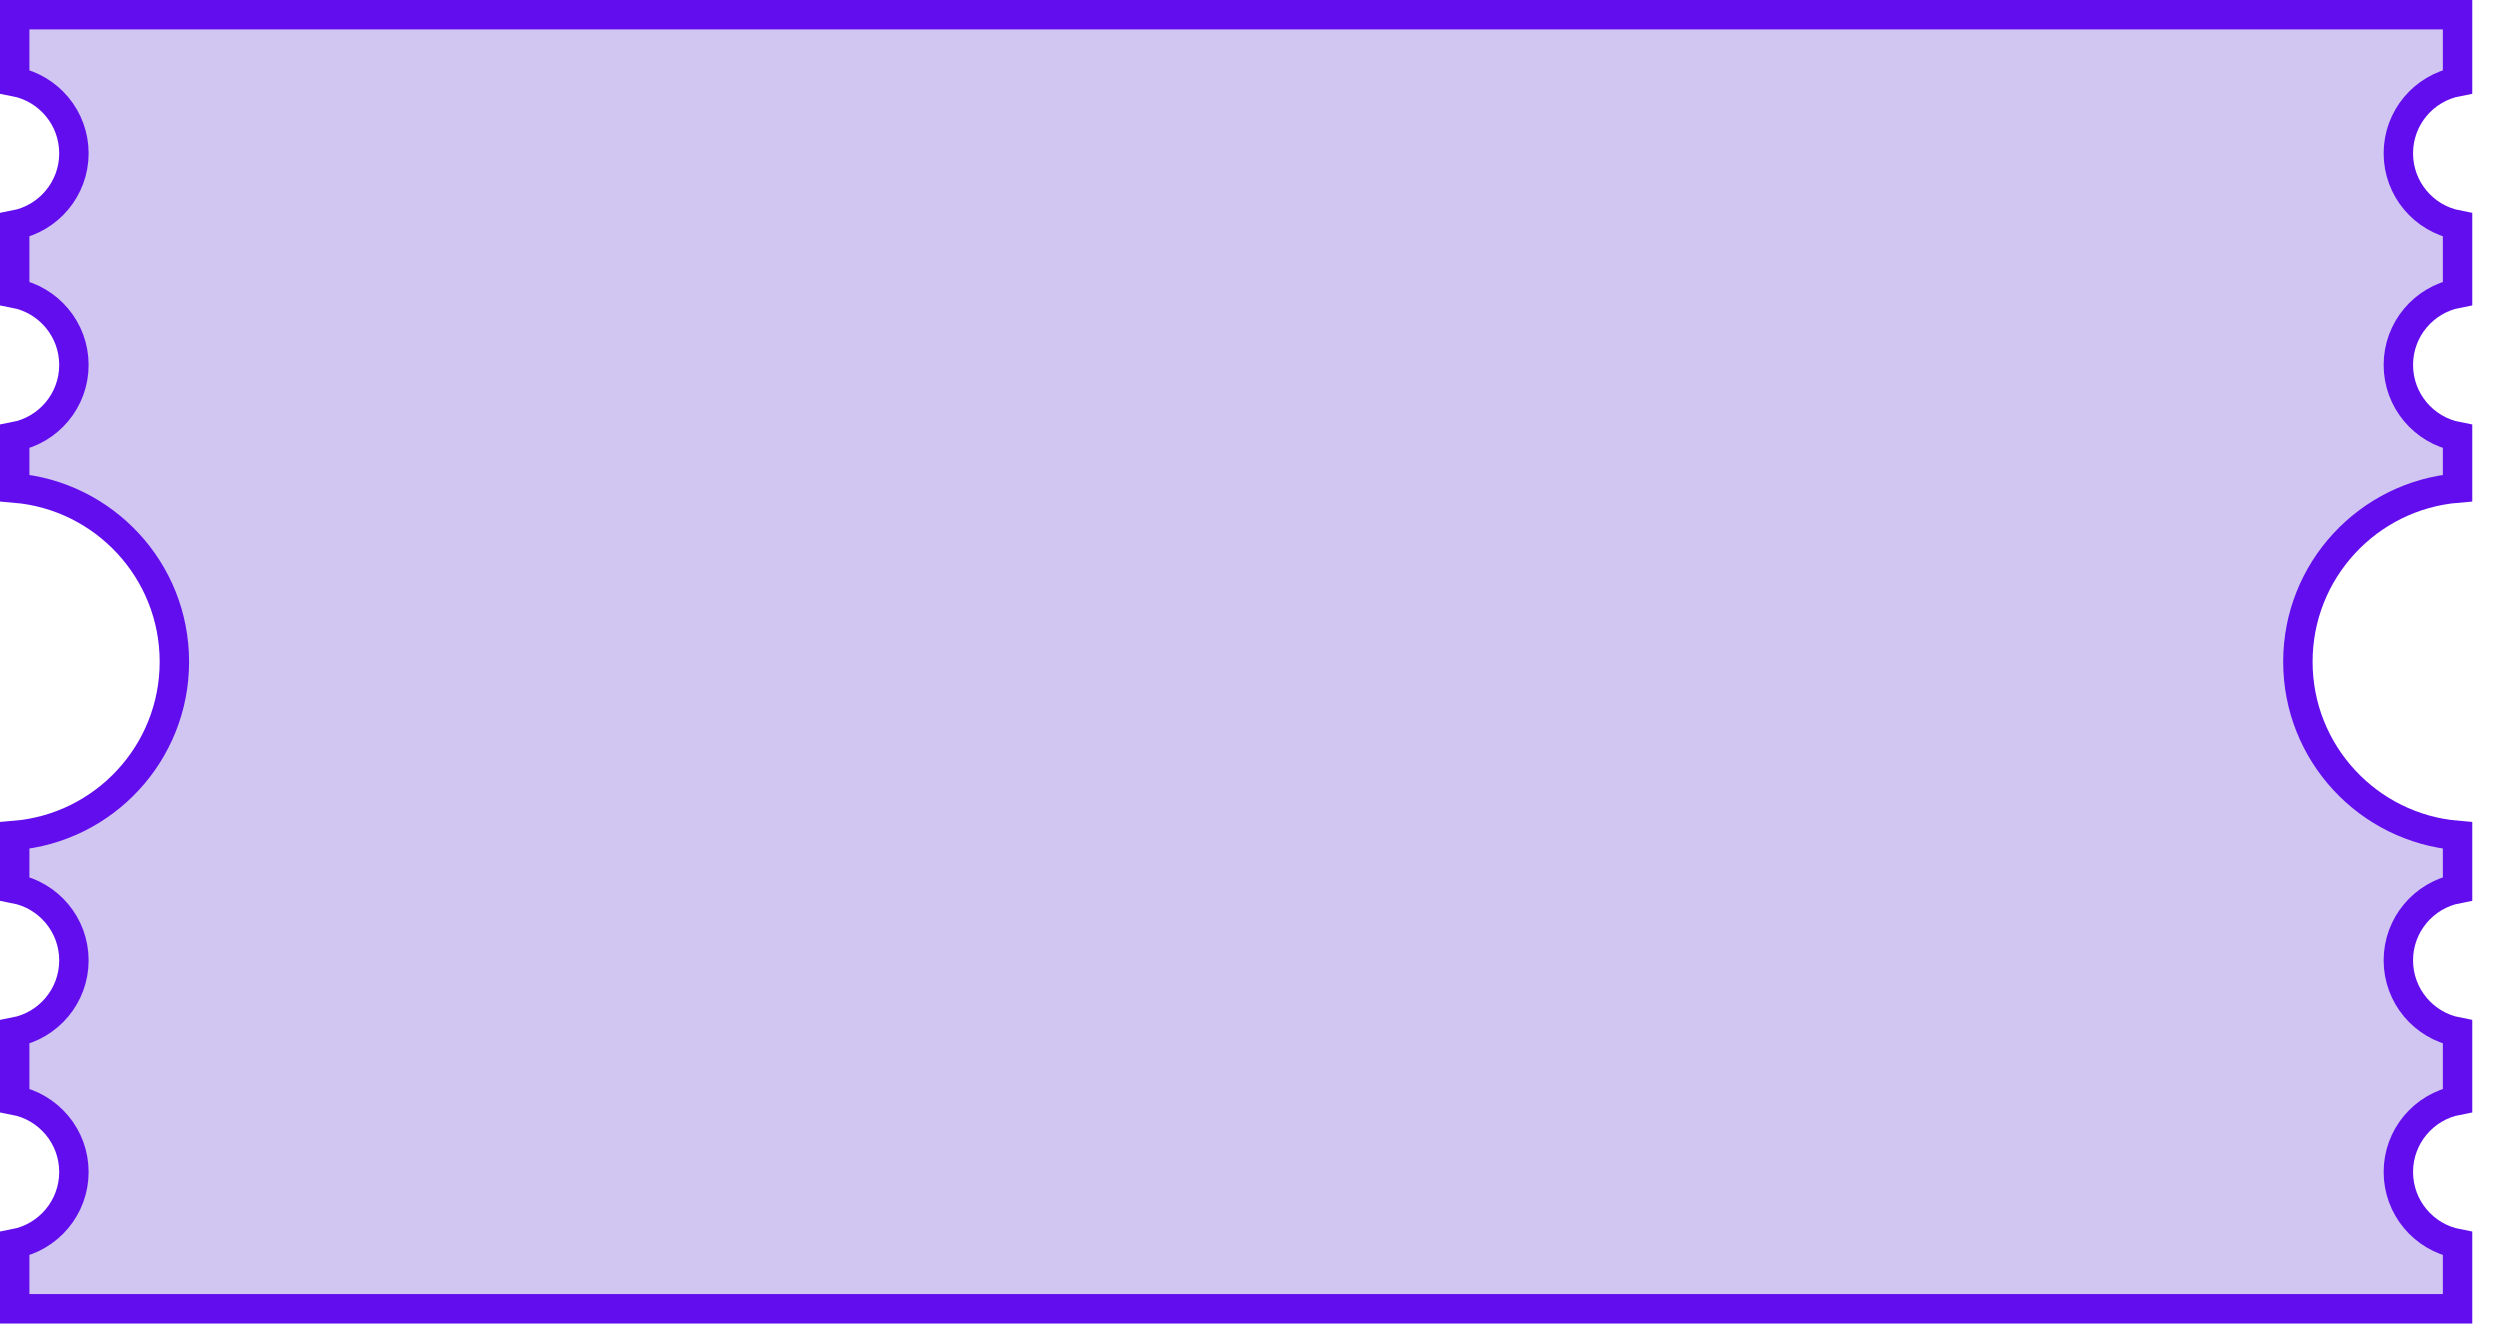 <svg width="85" height="45" viewBox="0 0 85 45" fill="none" xmlns="http://www.w3.org/2000/svg">
<path d="M83.557 9.971C82.41 10.19 81.544 11.198 81.544 12.408C81.544 13.618 82.41 14.626 83.557 14.845V16.593C80.516 16.847 78.128 19.394 78.128 22.5C78.128 25.605 80.516 28.152 83.557 28.406V30.215C82.41 30.434 81.544 31.442 81.544 32.652C81.544 33.862 82.41 34.87 83.557 35.089V37.41C82.41 37.629 81.544 38.637 81.544 39.847C81.544 41.057 82.41 42.065 83.557 42.285V44.499L0.5 44.499L0.5 42.285C1.646 42.065 2.513 41.057 2.513 39.847C2.513 38.637 1.646 37.629 0.5 37.41L0.5 35.089C1.646 34.87 2.513 33.862 2.513 32.652C2.513 31.442 1.646 30.434 0.5 30.215L0.5 28.406C3.54 28.152 5.929 25.605 5.929 22.5C5.929 19.394 3.54 16.847 0.5 16.593L0.5 14.845C1.646 14.626 2.513 13.618 2.513 12.408C2.513 11.198 1.646 10.19 0.5 9.971L0.5 7.65C1.646 7.431 2.513 6.423 2.513 5.213C2.513 4.003 1.646 2.995 0.5 2.776L0.5 0.5L83.557 0.5V2.776C82.41 2.995 81.544 4.003 81.544 5.213C81.544 6.423 82.41 7.431 83.557 7.65V9.971Z" fill="url(#paint0_linear_2206_887)" stroke="#620DED"/>
<defs>
<linearGradient id="paint0_linear_2206_887" x1="37" y1="22.5" x2="42" y2="22.5" gradientUnits="userSpaceOnUse">
<stop offset="1" stop-color="#D0C6F1"/>
</linearGradient>
</defs>
</svg>
